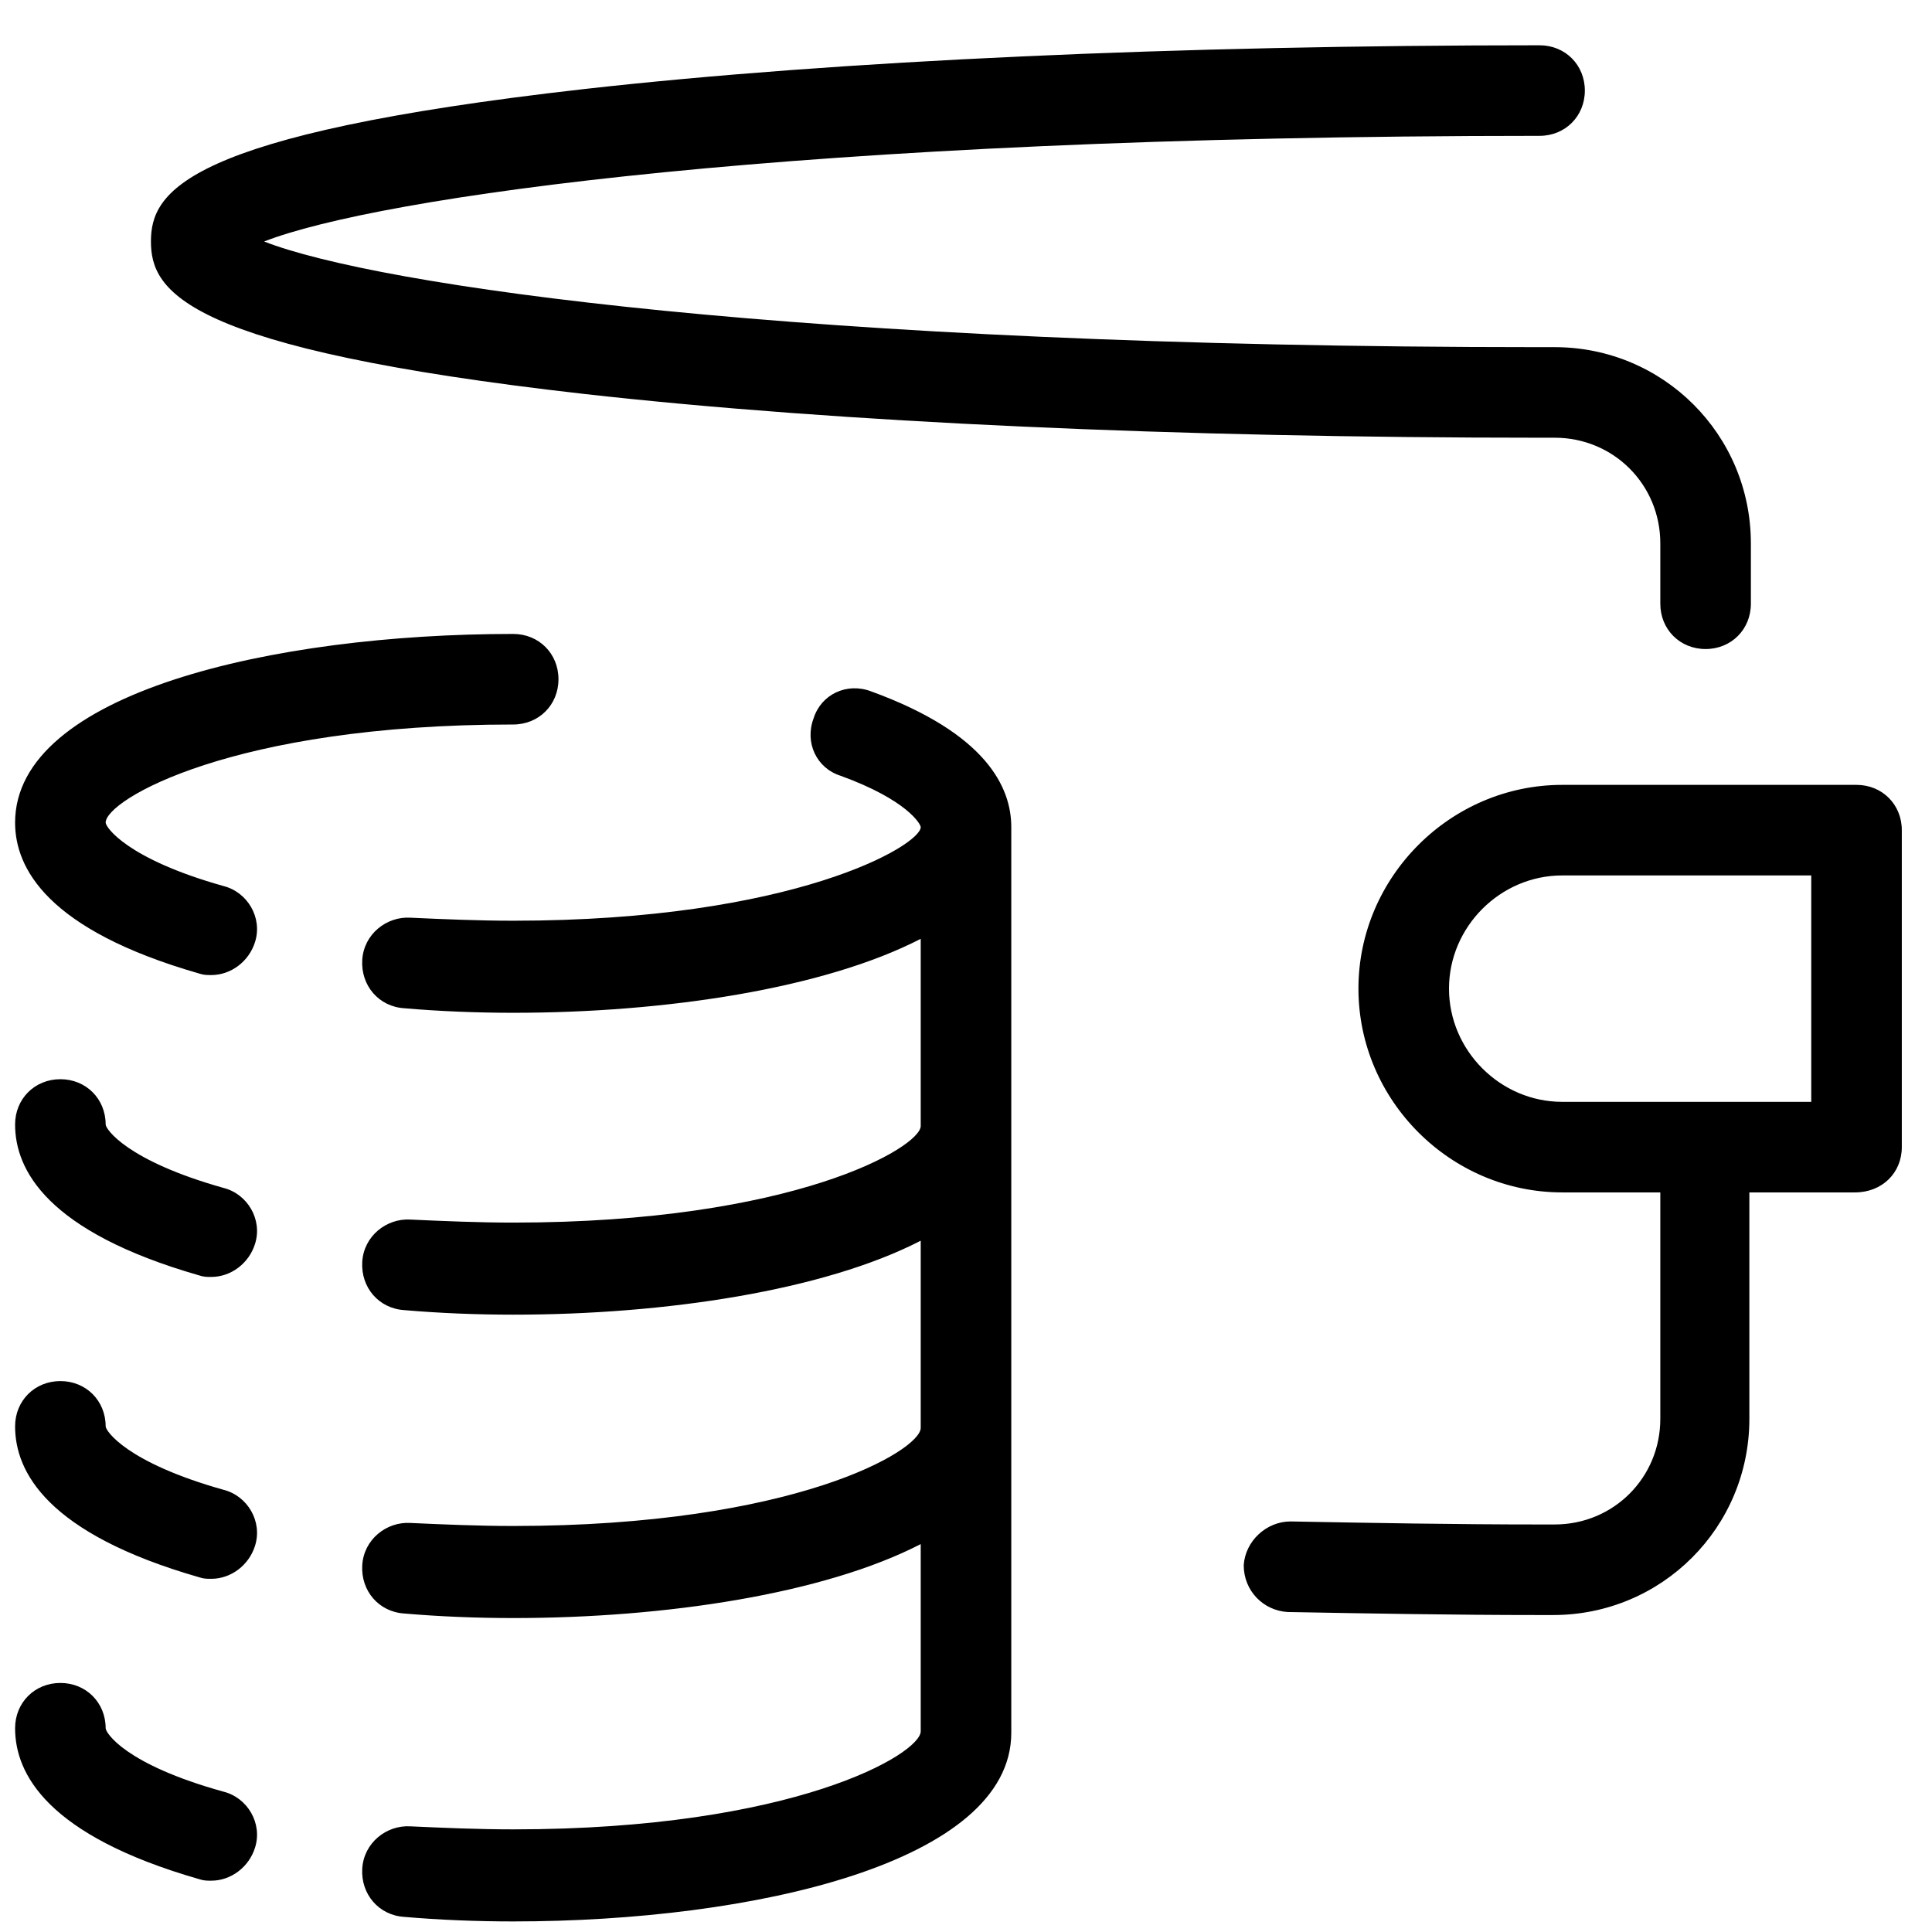 <svg fill="#000000" xmlns="http://www.w3.org/2000/svg"  viewBox="0 0 128 128" width="64px" height="64px"><path d="M105 6c0-1.7-1.3-3-3-3C78.1 3 55.6 4 38.7 5.9 12.2 8.9 10 12.7 10 16s2.2 7.1 28.7 10.1C55.6 28 78.1 29 102 29h1c3.9 0 7 3.1 7 7v4c0 1.7 1.3 3 3 3s3-1.3 3-3v-4c0-7.2-5.8-13-13-13h-1c-49.4 0-77.1-4.1-84.5-7 7.4-2.9 35.1-7 84.5-7C103.7 9 105 7.7 105 6zM126 76V55c0-1.7-1.3-3-3-3h-19.5C96.1 52 90 58.1 90 65.5S96.1 79 103.5 79h6.5v15c0 3.9-3.1 7-7 7h-1c-5.5 0-11.1-.1-16.5-.2-1.6 0-3 1.3-3.1 2.9 0 1.7 1.3 3 2.9 3.1 5.5.1 11.1.2 16.6.2h1c7.2 0 13-5.8 13-13V79h7C124.7 79 126 77.7 126 76zM120 73h-16.5c-4.1 0-7.5-3.4-7.5-7.5s3.4-7.5 7.5-7.5H120V73zM13.2 64.5c.3.1.5.1.8.1 1.3 0 2.5-.9 2.9-2.2.5-1.6-.5-3.3-2.1-3.7C8.4 56.9 7 54.8 7 54.5 7 53 15.4 48 34 48c1.7 0 3-1.3 3-3s-1.3-3-3-3C18.1 42 1 45.9 1 54.5 1 57.5 3.1 61.6 13.2 64.5zM13.2 124.5c.3.1.5.1.8.1 1.3 0 2.5-.9 2.9-2.2.5-1.6-.5-3.3-2.1-3.7-6.5-1.8-7.8-3.9-7.8-4.2 0-1.7-1.3-3-3-3s-3 1.3-3 3C1 117.5 3.1 121.6 13.2 124.5zM13.2 104.5c.3.1.5.1.8.1 1.3 0 2.5-.9 2.9-2.2.5-1.6-.5-3.3-2.1-3.7C8.4 96.9 7 94.8 7 94.5c0-1.7-1.3-3-3-3s-3 1.3-3 3C1 97.5 3.1 101.6 13.2 104.5zM13.2 84.5c.3.1.5.1.8.1 1.3 0 2.5-.9 2.9-2.2.5-1.6-.5-3.3-2.1-3.7C8.4 76.9 7 74.8 7 74.5c0-1.7-1.3-3-3-3s-3 1.3-3 3C1 77.5 3.1 81.6 13.2 84.5zM34 61c-2.3 0-4.6-.1-6.8-.2-1.6-.1-3.1 1.1-3.2 2.8-.1 1.7 1.1 3.1 2.8 3.2 2.3.2 4.8.3 7.2.3 10.1 0 20.6-1.6 27-4.9v12.4C61 76 52.6 81 34 81c-2.3 0-4.6-.1-6.8-.2-1.6-.1-3.1 1.1-3.2 2.8-.1 1.7 1.1 3.1 2.8 3.2 2.3.2 4.8.3 7.2.3 10.1 0 20.6-1.6 27-4.9v12.4c0 1.5-8.4 6.5-27 6.5-2.3 0-4.6-.1-6.8-.2-1.6-.1-3.1 1.1-3.2 2.8-.1 1.7 1.1 3.1 2.8 3.2 2.3.2 4.8.3 7.2.3 10.1 0 20.6-1.6 27-4.9v12.4c0 1.5-8.4 6.5-27 6.5-2.3 0-4.6-.1-6.8-.2-1.6-.1-3.1 1.1-3.2 2.8-.1 1.7 1.1 3.1 2.8 3.2 2.3.2 4.8.3 7.2.3 15.9 0 33-3.9 33-12.5v-60c0-2.6-1.6-6.2-9.3-9-1.6-.6-3.3.2-3.8 1.8-.6 1.6.2 3.3 1.8 3.8 4.4 1.6 5.3 3.2 5.3 3.4C61 56 52.6 61 34 61z"/></svg>